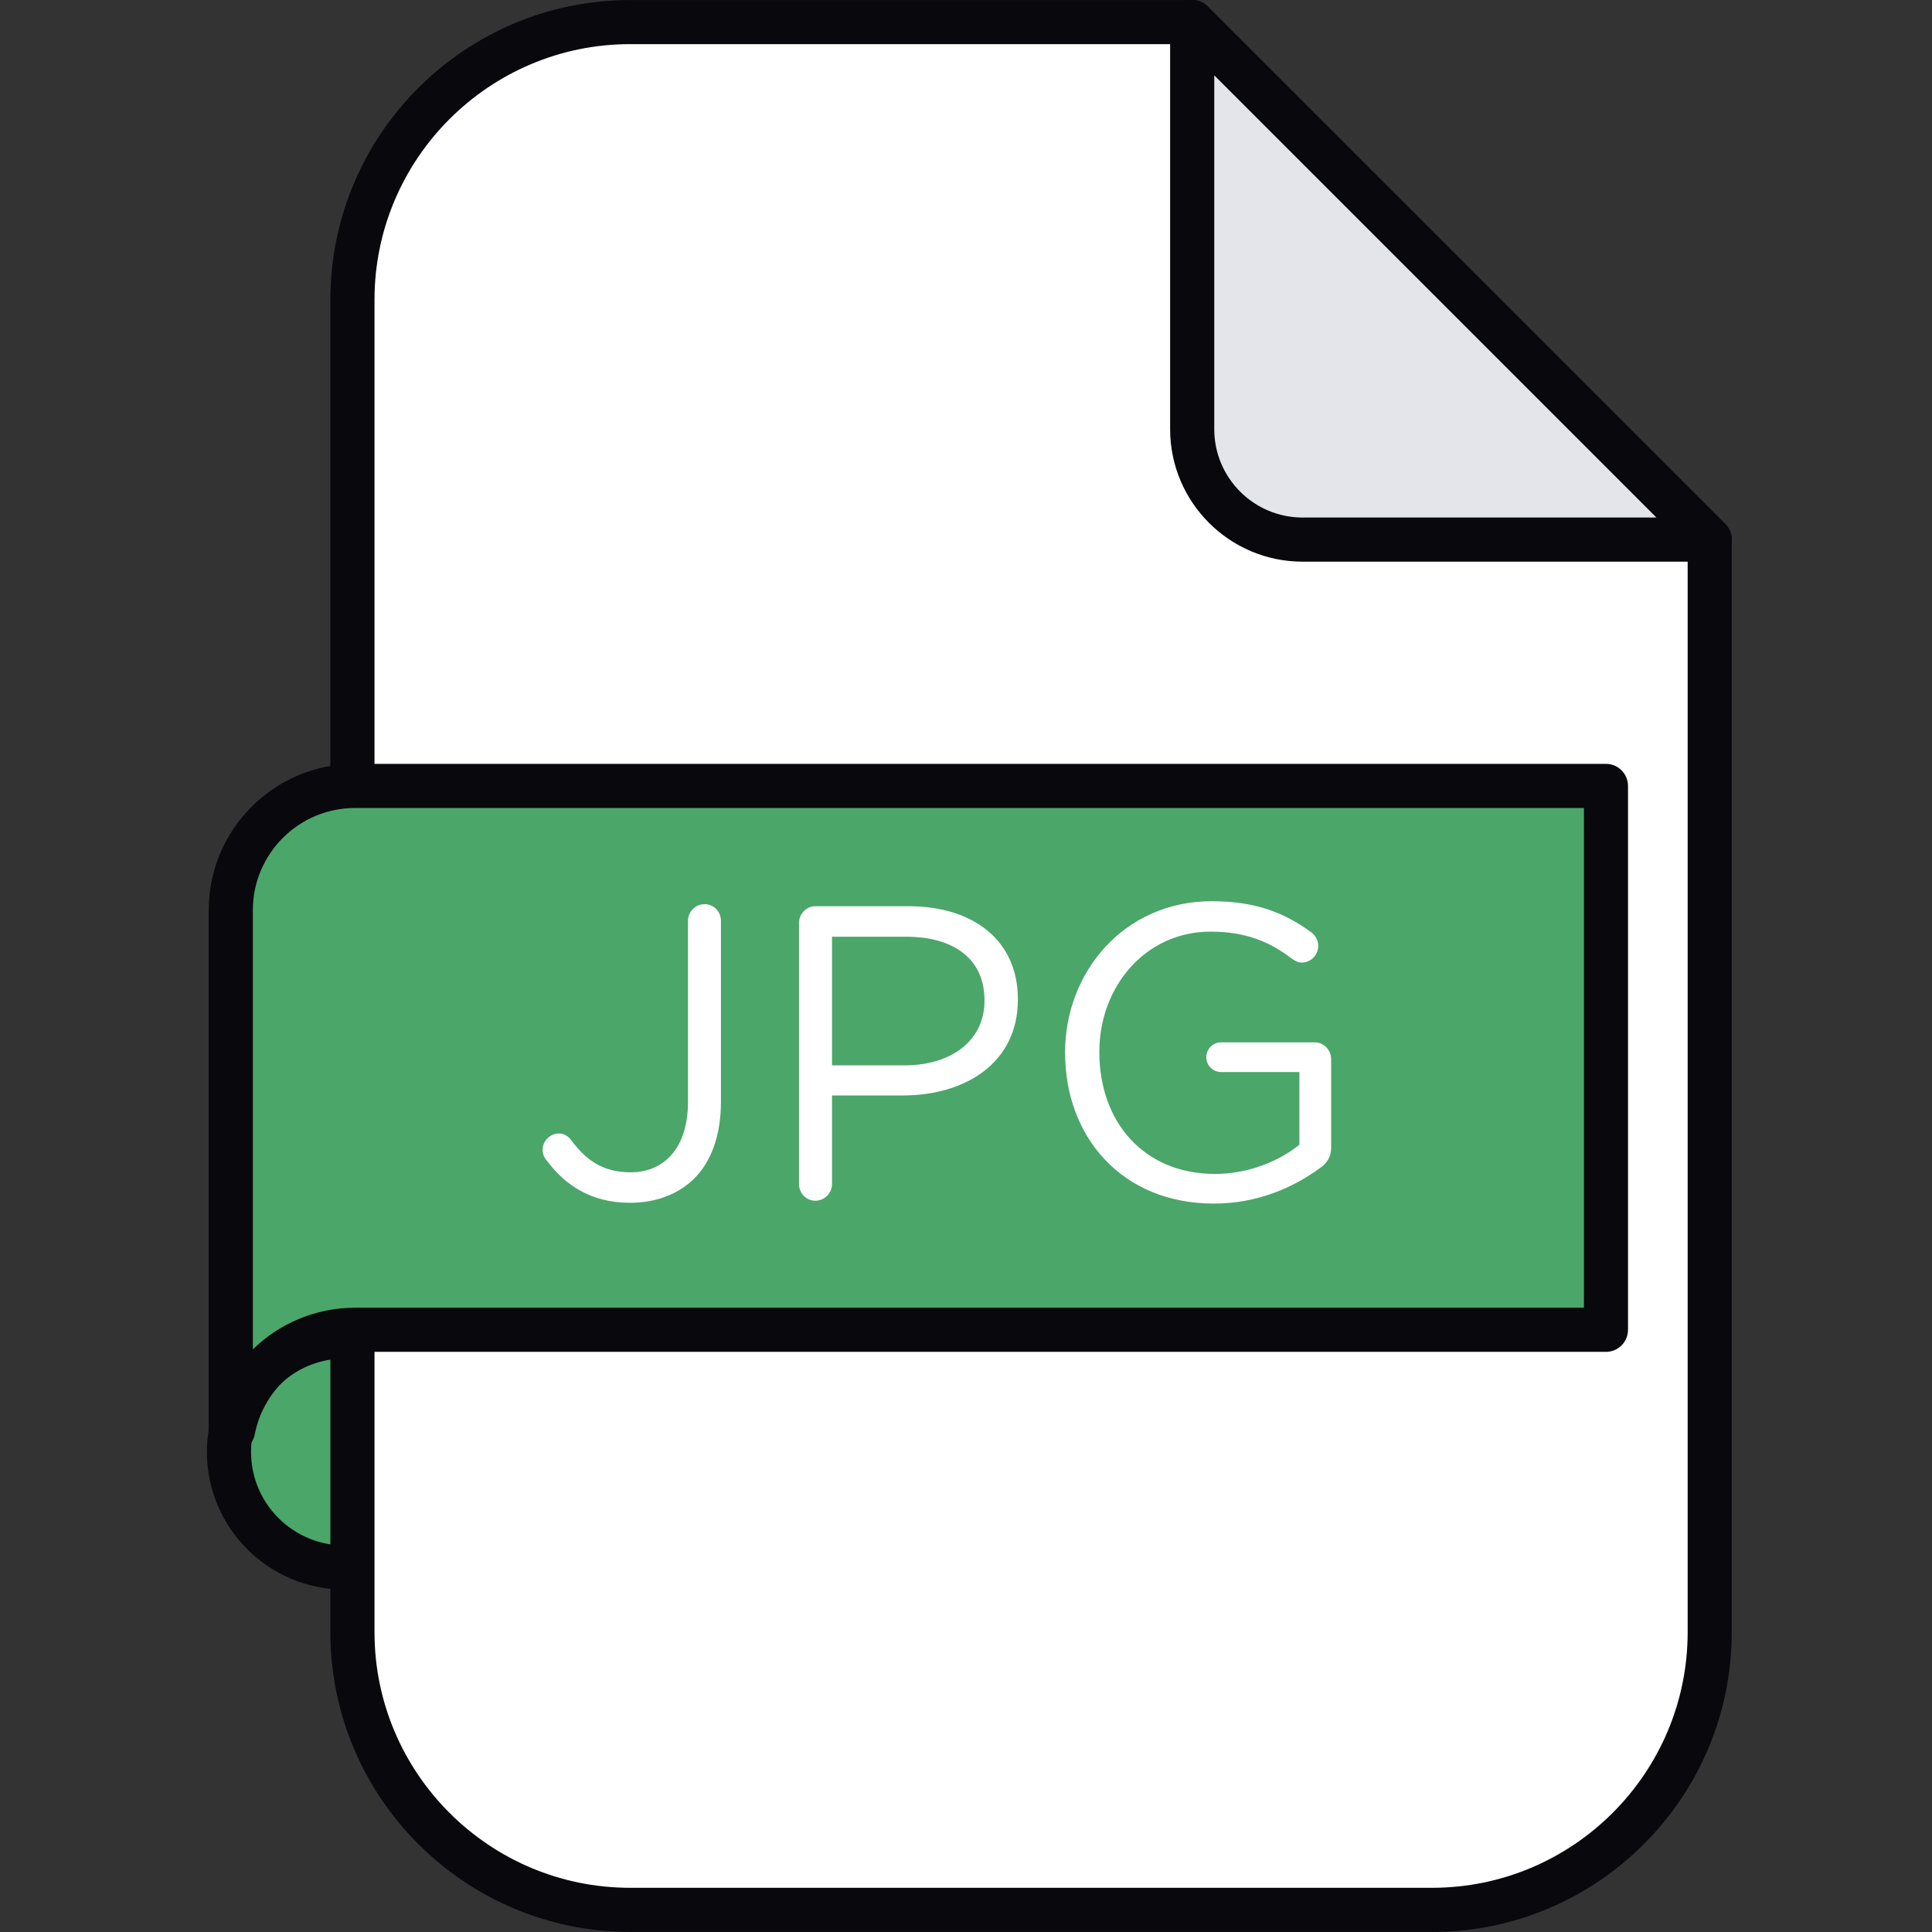 <svg width="32" height="32" viewBox="0 0 32 32" fill="none" xmlns="http://www.w3.org/2000/svg">
<rect x="0" y="0" width="32" height="32" fill="#333333" stroke="none"/>
<path d="M7.058 25.402C7.805 24.655 7.805 23.444 7.058 22.697C6.311 21.95 5.1 21.95 4.353 22.697C3.606 23.444 3.606 24.655 4.353 25.402C5.1 26.149 6.311 26.149 7.058 25.402Z" fill="#4BA669"/>
<path d="M5.706 26.328C4.45 26.328 3.427 25.306 3.427 24.05C3.427 22.794 4.45 21.771 5.706 21.771C6.962 21.771 7.984 22.794 7.984 24.05C7.984 25.306 6.962 26.328 5.706 26.328ZM5.706 22.502C4.852 22.502 4.158 23.196 4.158 24.049C4.158 24.903 4.852 25.597 5.706 25.597C6.559 25.597 7.253 24.903 7.253 24.049C7.253 23.196 6.559 22.502 5.706 22.502Z" fill="#09090D"/>
<path d="M19.746 0.366H10.438C7.897 0.366 5.838 2.425 5.838 4.966V27.034C5.838 29.574 7.897 31.634 10.438 31.634H23.718C26.259 31.634 28.318 29.574 28.318 27.034V8.937L19.746 0.365V0.366Z" fill="white"/>
<path d="M23.718 31.999H10.438C7.7 31.999 5.472 29.772 5.472 27.034V4.966C5.472 2.228 7.7 0.001 10.438 0.001H19.746C19.843 0.001 19.936 0.039 20.005 0.108L28.577 8.679C28.645 8.748 28.683 8.841 28.683 8.938V27.035C28.683 29.773 26.456 32 23.718 32V31.999ZM10.438 0.731C8.103 0.731 6.203 2.631 6.203 4.966V27.034C6.203 29.369 8.103 31.268 10.438 31.268H23.718C26.053 31.268 27.953 29.369 27.953 27.034V9.089L19.595 0.731H10.438Z" fill="#09090D"/>
<path d="M19.746 0.366L28.318 8.937H21.575C20.565 8.937 19.746 8.119 19.746 7.109V0.366Z" fill="#E4E4EB"/>
<path d="M28.319 9.303H21.575C20.365 9.303 19.381 8.319 19.381 7.109V0.366C19.381 0.218 19.47 0.085 19.607 0.028C19.743 -0.029 19.9 0.003 20.004 0.107L28.559 8.662C28.636 8.729 28.684 8.827 28.684 8.937C28.684 9.139 28.52 9.302 28.319 9.302L28.319 9.303ZM20.112 1.247V7.109C20.112 7.916 20.768 8.572 21.575 8.572H27.436L20.112 1.248L20.112 1.247Z" fill="#09090D"/>
<path d="M5.88 13.018C4.743 13.018 3.822 13.939 3.822 15.075V23.691H3.86C4.043 22.743 4.877 22.025 5.88 22.025H26.6V13.018H5.88Z" fill="#4BA669"/>
<path d="M3.86 24.057H3.822C3.621 24.057 3.457 23.893 3.457 23.691V15.075C3.457 13.739 4.544 12.652 5.88 12.652H26.6C26.802 12.652 26.965 12.816 26.965 13.018V22.026C26.965 22.227 26.802 22.391 26.6 22.391H5.88C5.071 22.391 4.372 22.967 4.219 23.76C4.185 23.932 4.035 24.057 3.86 24.057ZM5.88 13.383C4.947 13.383 4.188 14.142 4.188 15.075V22.35C4.628 21.92 5.229 21.66 5.88 21.66H26.235V13.383H5.88Z" fill="#09090D"/>
<path d="M9.063 19.23C9.021 19.189 8.987 19.119 8.987 19.044C8.987 18.898 9.112 18.774 9.257 18.774C9.347 18.774 9.409 18.822 9.45 18.87C9.713 19.23 9.997 19.417 10.447 19.417C10.993 19.417 11.395 19.022 11.395 18.254V15.252C11.395 15.1 11.519 14.976 11.671 14.976C11.823 14.976 11.941 15.1 11.941 15.252V18.248C11.941 18.815 11.775 19.244 11.498 19.521C11.228 19.784 10.862 19.922 10.432 19.922C9.796 19.922 9.36 19.631 9.063 19.23Z" fill="white"/>
<path d="M13.234 15.287C13.234 15.134 13.359 15.01 13.504 15.01H15.047C16.14 15.01 16.859 15.591 16.859 16.546V16.56C16.859 17.605 15.988 18.144 14.957 18.144H13.781V19.611C13.781 19.763 13.656 19.888 13.504 19.888C13.352 19.888 13.234 19.763 13.234 19.611V15.288V15.287ZM14.978 17.646C15.78 17.646 16.306 17.217 16.306 16.58V16.566C16.306 15.874 15.787 15.515 15.005 15.515H13.781V17.645H14.978V17.646Z" fill="white"/>
<path d="M17.641 17.445V17.431C17.641 16.103 18.617 14.927 20.07 14.927C20.803 14.927 21.28 15.121 21.723 15.445C21.785 15.494 21.834 15.57 21.834 15.667C21.834 15.819 21.709 15.943 21.564 15.943C21.502 15.943 21.447 15.916 21.391 15.874C21.045 15.611 20.657 15.431 20.049 15.431C18.976 15.431 18.209 16.337 18.209 17.417V17.431C18.209 18.587 18.949 19.444 20.125 19.444C20.679 19.444 21.191 19.23 21.522 18.96V17.756H20.222C20.09 17.756 19.98 17.645 19.98 17.514C19.98 17.375 20.09 17.265 20.222 17.265H21.779C21.924 17.265 22.048 17.39 22.048 17.541V19.015C22.048 19.146 21.986 19.264 21.862 19.347C21.419 19.672 20.824 19.935 20.104 19.935C18.582 19.935 17.642 18.828 17.642 17.445L17.641 17.445Z" fill="white"/>
</svg>
